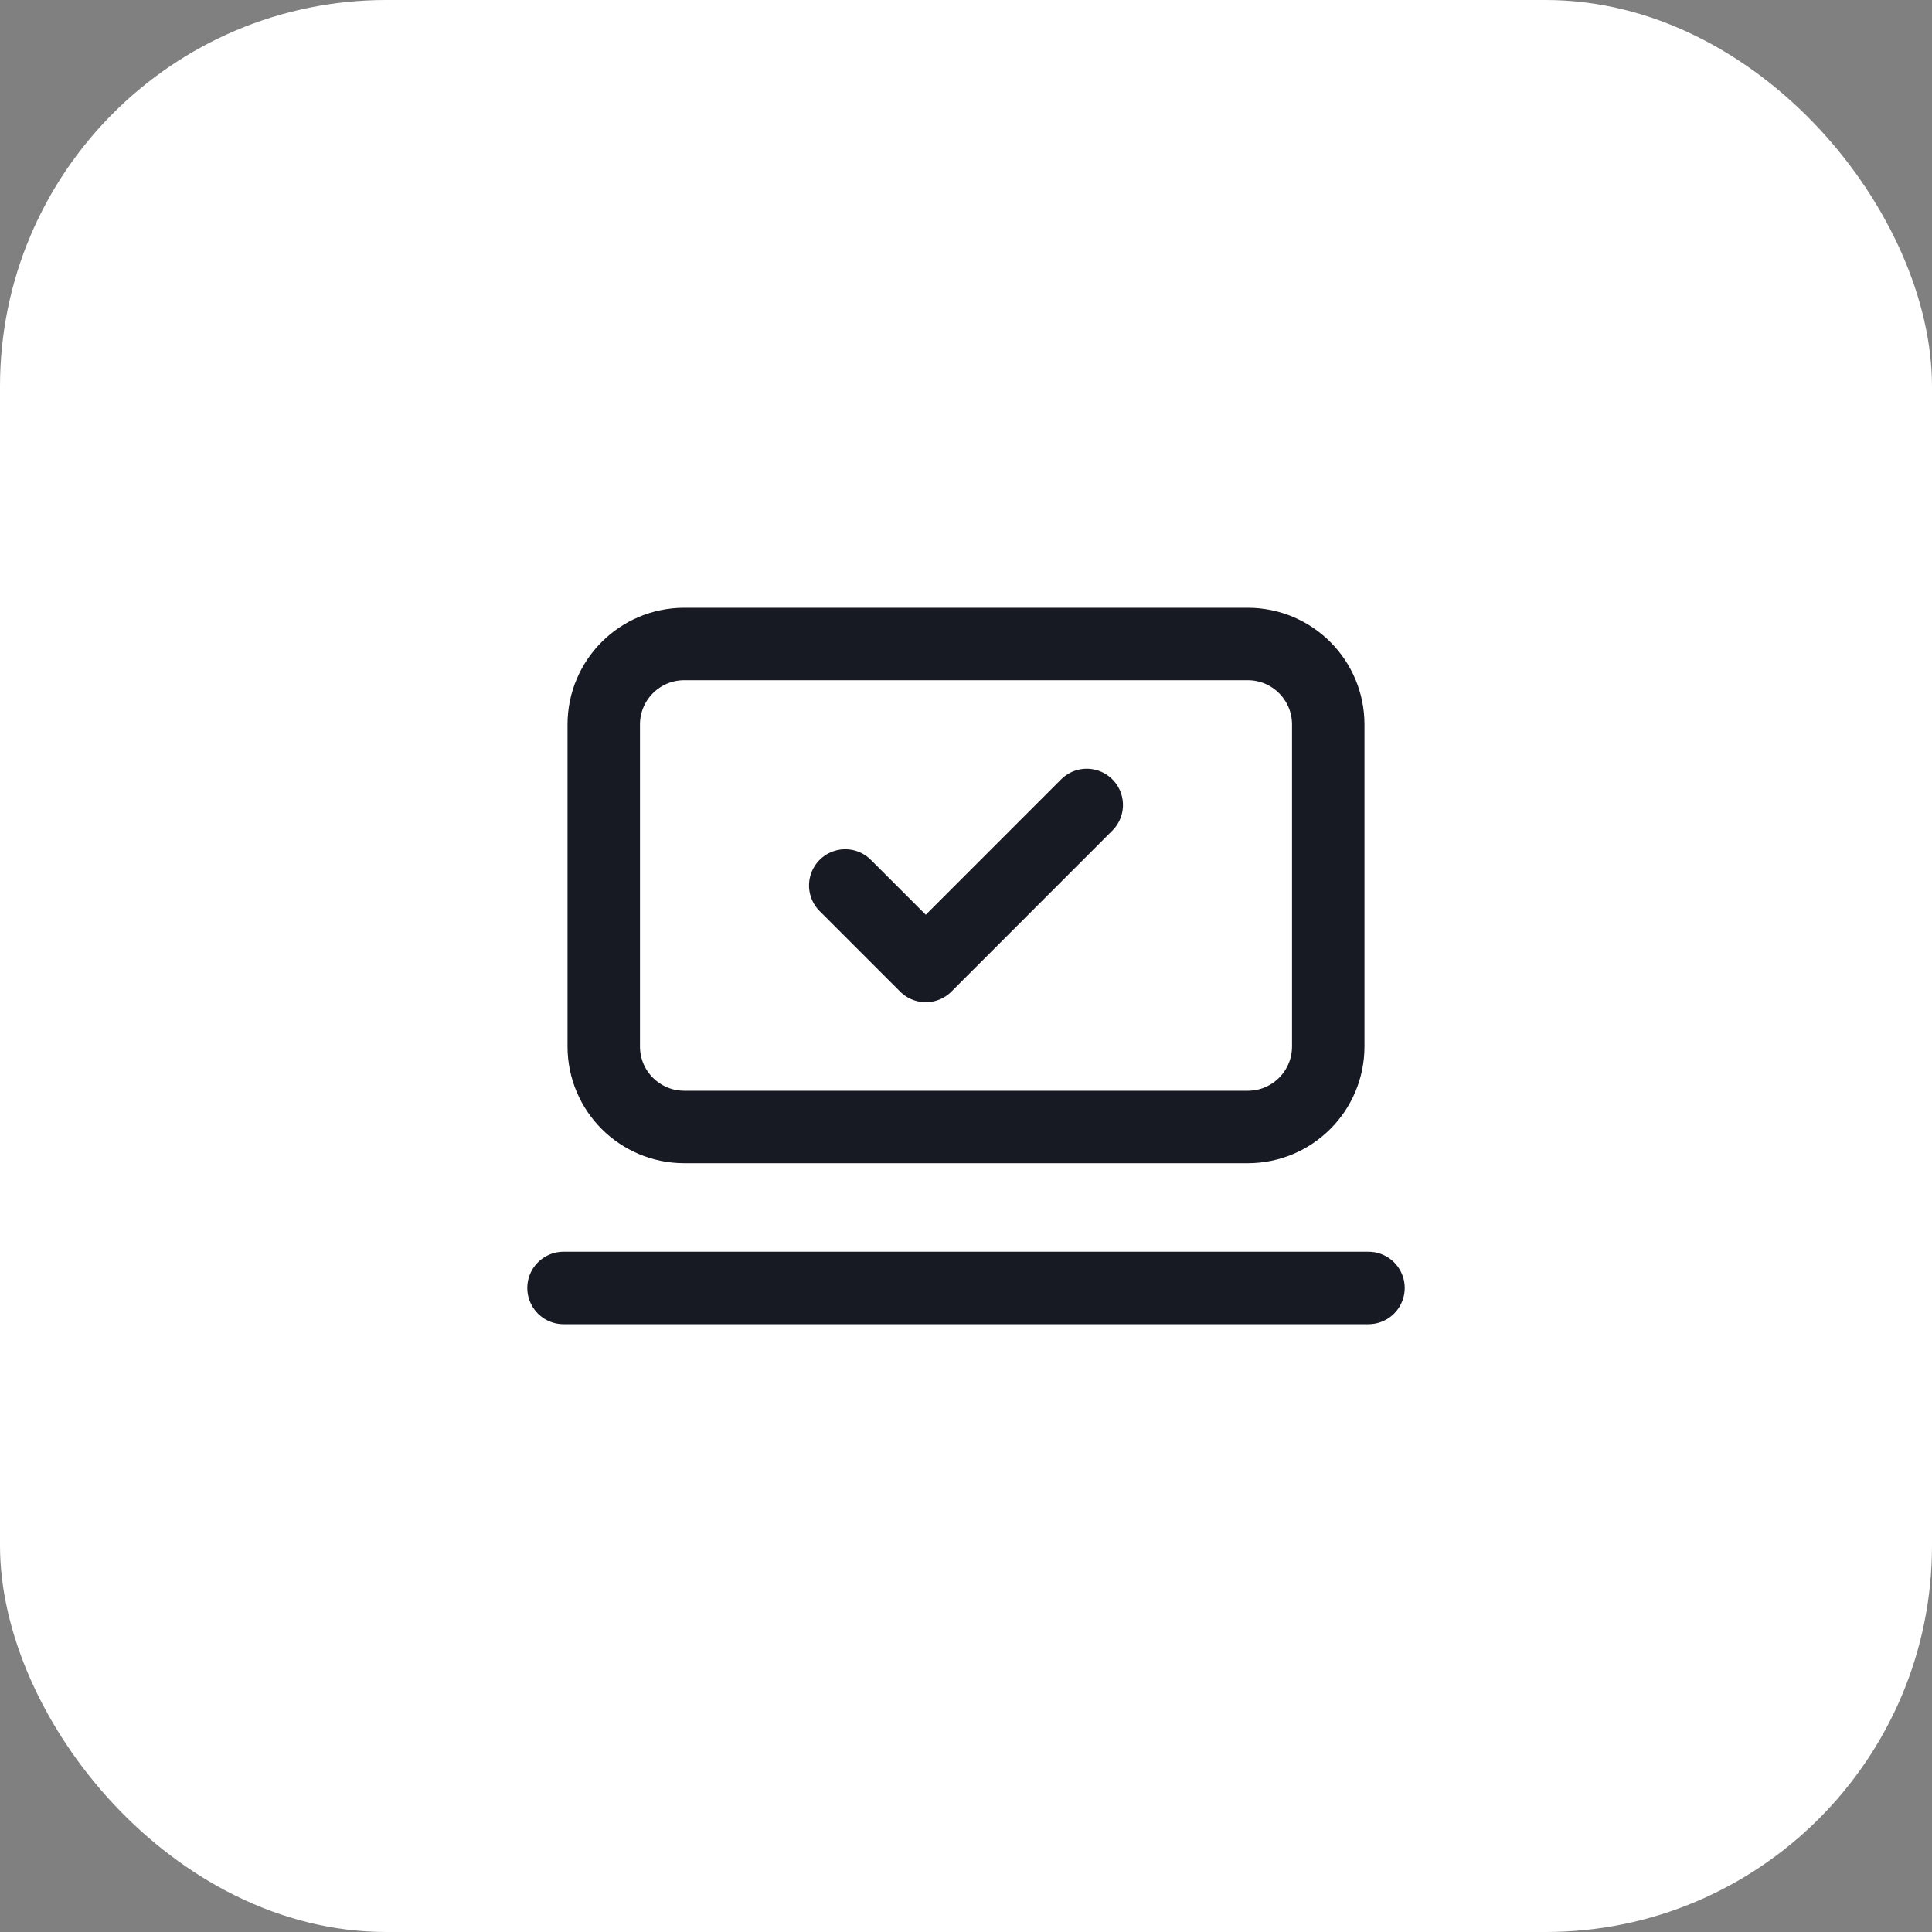 <svg width="40" height="40" viewBox="0 0 40 40" fill="none" xmlns="http://www.w3.org/2000/svg">
<rect x="0" y="0" width="40" height="40" fill="#808080" stroke="none"/>
<rect width="40" height="40" rx="8" fill="white"/>
<path d="M11.667 26.666H28.333M17.5 18.333L19.167 20L22.5 16.666M14.167 13.333H25.833C26.754 13.333 27.5 14.079 27.5 15V21.666C27.5 22.587 26.754 23.333 25.833 23.333H14.167C13.246 23.333 12.5 22.587 12.5 21.666V15C12.5 14.079 13.246 13.333 14.167 13.333Z" stroke="#171923" stroke-width="1.5" stroke-linecap="round" stroke-linejoin="round"/>
</svg>
